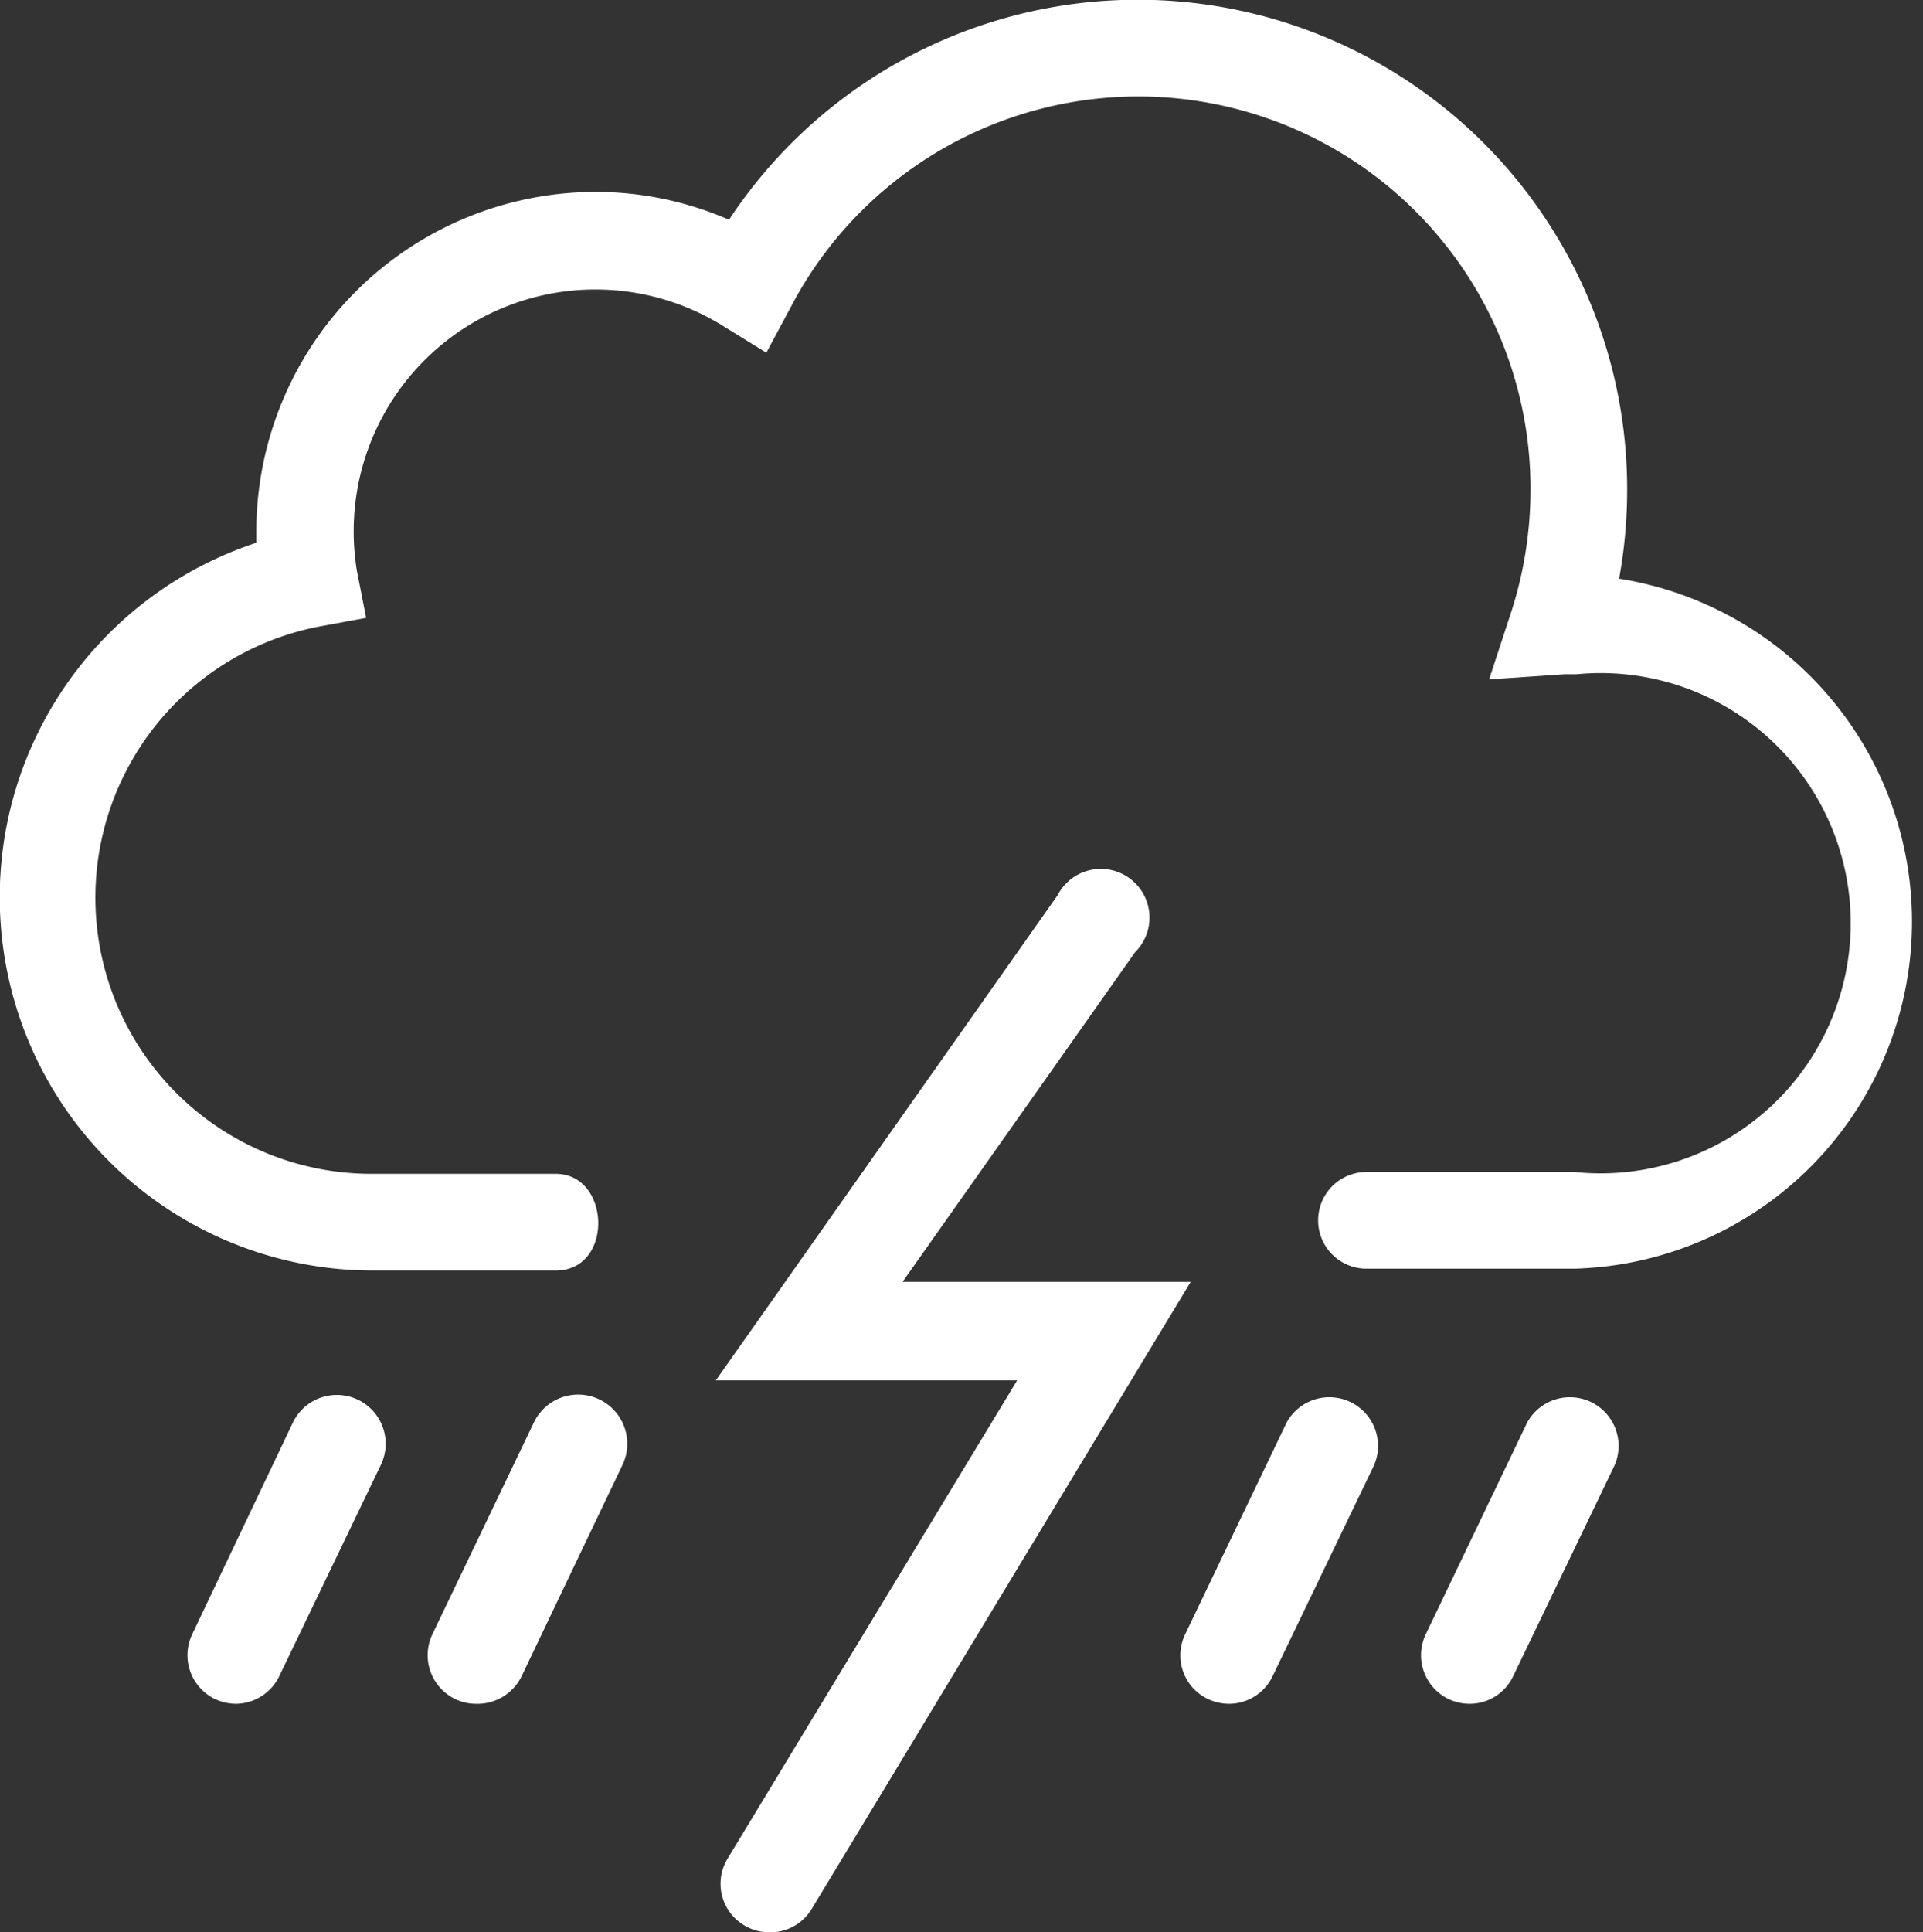 <svg xmlns="http://www.w3.org/2000/svg" viewBox="0 0 52.52 52.76"><rect x="0" y="0" width="52.52" height="52.76" fill="#333333" stroke="none"/><defs><style>.cls-1{fill:#fff;}</style></defs><title>tstorms</title><g id="Layer_2" data-name="Layer 2"><g id="Layer_1-2" data-name="Layer 1"><g id="tstorms"><path class="cls-1" d="M13,46.52a1.31,1.31,0,0,1-.57-.13,1.33,1.33,0,0,1-.62-1.77l2.77-5.78A1.32,1.32,0,0,1,17,40l-2.76,5.78A1.34,1.34,0,0,1,13,46.52Z"/><path class="cls-1" d="M6.44,46.52a1.39,1.39,0,0,1-.57-.13,1.33,1.33,0,0,1-.62-1.77L8,38.84A1.32,1.32,0,1,1,10.4,40L7.63,45.76A1.33,1.33,0,0,1,6.44,46.52Z"/><path class="cls-1" d="M40.14,46.52a1.37,1.37,0,0,1-.58-.13,1.33,1.33,0,0,1-.62-1.77l2.77-5.78A1.33,1.33,0,0,1,44.1,40l-2.78,5.78A1.31,1.31,0,0,1,40.14,46.52Z"/><path class="cls-1" d="M33.56,46.52a1.38,1.38,0,0,1-.57-.13,1.32,1.32,0,0,1-.62-1.77l2.77-5.78A1.33,1.33,0,0,1,37.53,40l-2.78,5.78A1.32,1.32,0,0,1,33.56,46.52Z"/><path class="cls-1" d="M21,52.76a1.33,1.33,0,0,1-.69-.2,1.32,1.32,0,0,1-.44-1.81l7.91-13.06H19.55l9.33-13.24A1.33,1.33,0,1,1,31,26L24.65,35h7.87L22.17,52.12A1.32,1.32,0,0,1,21,52.76Z"/><path class="cls-1" d="M44.22,15.8a13.51,13.51,0,0,0,.22-2.44A13.37,13.37,0,0,0,19.91,6a9.12,9.12,0,0,0-3.65-.76A9.28,9.28,0,0,0,7,14.52c0,.1,0,.2,0,.3a10.19,10.19,0,0,0,3.18,19.87h5c1.59,0,1.5-2.64,0-2.64h-5A7.54,7.54,0,0,1,8.7,17.11L10,16.87,9.75,15.6a6.49,6.49,0,0,1-.09-1.08A6.6,6.6,0,0,1,19.73,8.89l1.2.74.67-1.25a10.71,10.71,0,0,1,20.2,5,10.88,10.88,0,0,1-.52,3.31l-.61,1.86,2.06-.14.32,0A6.83,6.83,0,1,1,43,32H37.32a1.32,1.32,0,1,0,0,2.64H43A9.48,9.48,0,0,0,44.22,15.8Z"/></g></g></g></svg>